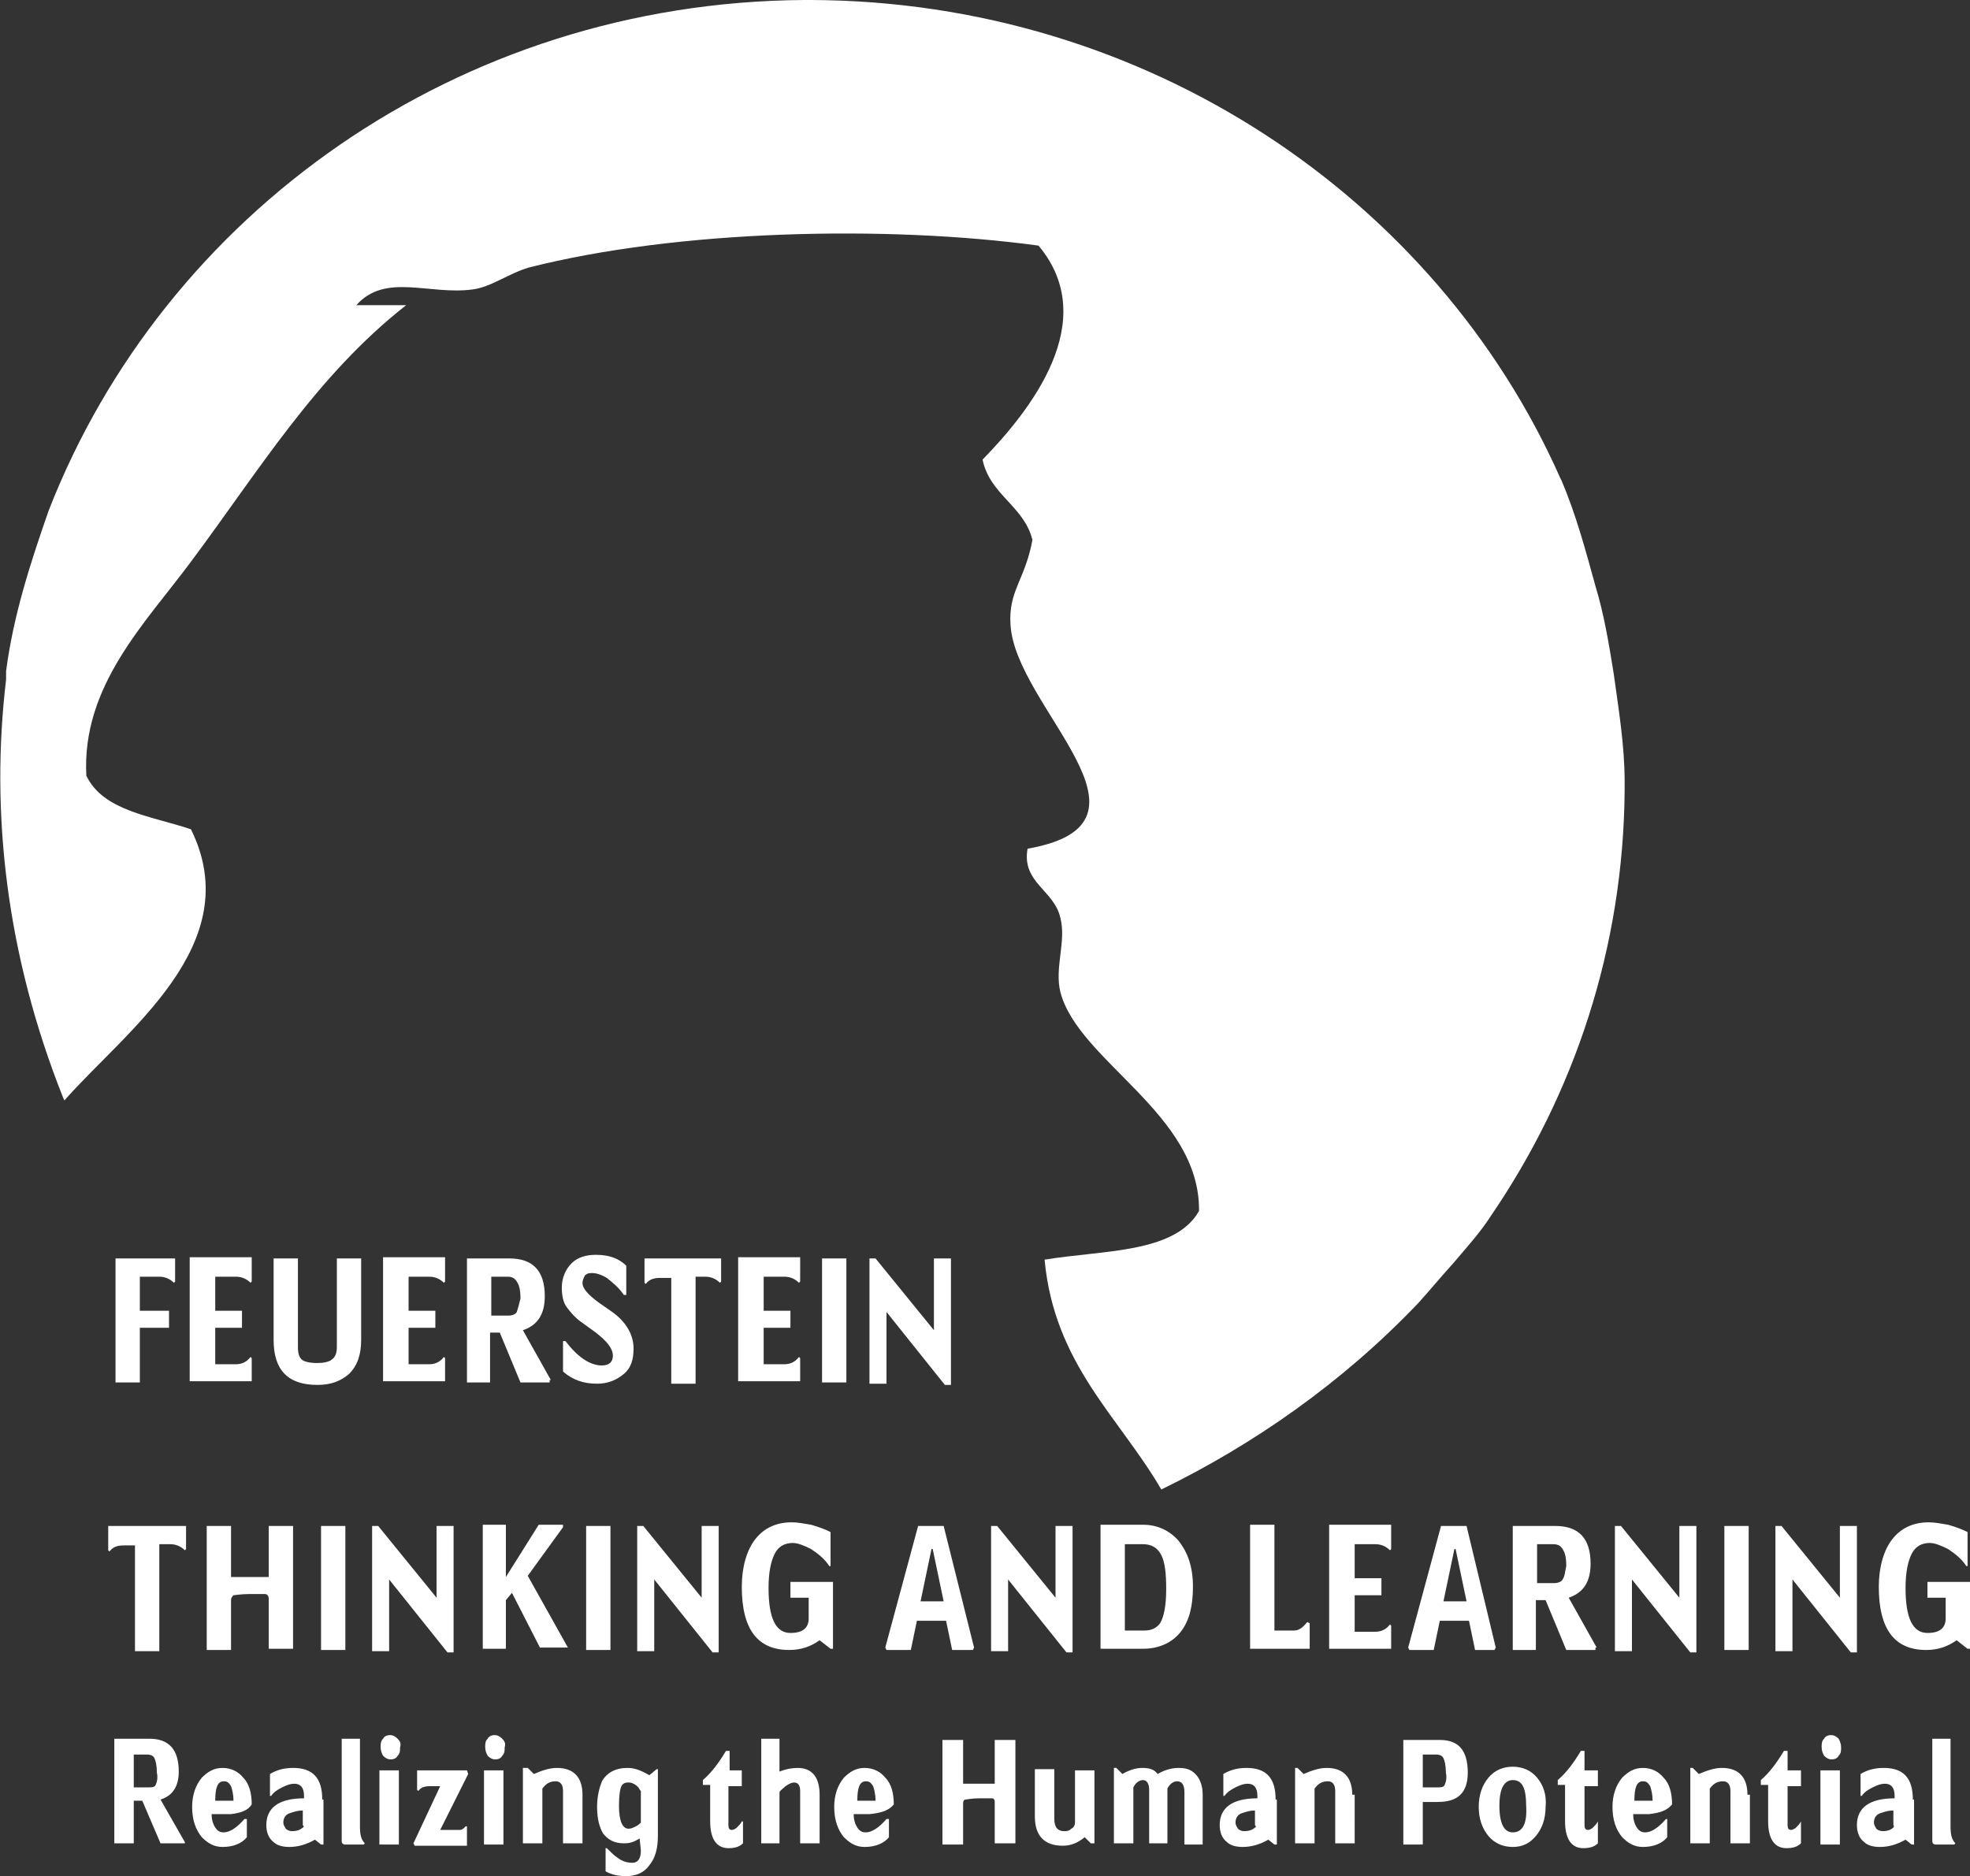 <?xml version="1.0" encoding="utf-8"?>
<!-- Generator: Adobe Illustrator 22.1.0, SVG Export Plug-In . SVG Version: 6.00 Build 0)  -->
<svg version="1.1" id="Layer_1" xmlns="http://www.w3.org/2000/svg" xmlns:xlink="http://www.w3.org/1999/xlink" x="20px" y="0px"
	 viewBox="0 0 162 154.3" style="enable-background:new 0 0 162 154.3;" xml:space="preserve">
<rect x="0" y="0" width="162" height="154.3" fill="#333333" stroke="none"/>
<style type="text/css">
	.st0{fill:white;}
	.st1{fill:white;}

</style> 
<title>Asset 48xhdpi</title>
<g>
	<path class="st0" d="M0.5,55.9c-1.3,10.9,0,22.6,4.7,34.4l0.1,0.2c5-5.7,15.1-12.8,10.4-22.3c-3.3-1.1-7.2-1.5-8.6-4.4
		c-0.4-7.4,4.9-12.6,8.6-17.6c5.6-7.5,10.3-15.3,17.7-21.1h-4.1c2.4-2.7,6-0.8,9.6-1.3c1.5-0.2,2.9-1.3,4.6-1.8
		c12.2-3.1,29.4-3.5,41.9-1.8c5.2,6.2-0.7,13.6-4.6,17.6c0.6,2.9,3.4,3.8,4.1,6.6c-0.6,3.3-2,4.2-1.8,7c0.4,6.8,13.4,16.3,1.4,18.4
		c-0.5,2.8,2.2,3.4,2.7,5.7c0.5,1.9-0.5,4.1,0,6.1c1.5,5.7,11.5,10,11.4,18c-2,3.5-7.9,3.2-12.7,4c0.8,8.6,6.1,12.9,9.6,18.9
		c7.6-3.7,14.9-8.8,21.1-15.3c1-1.1,1.9-2.2,2.9-3.3c1.1-1.3,2.2-2.5,3.1-3.9c6.9-10.1,10.9-22.1,11-35c0-0.2,0-0.5,0-0.7
		c0-3-0.5-6-0.9-8.9c-0.4-2.5-0.8-4.9-1.5-7.2c-0.8-2.9-1.6-5.9-2.8-8.7l-0.1-0.2C118.1,16.3,94.3,0.1,66.7,0c-0.2,0-0.4,0-0.6,0
		C37.6,0.2,13.5,17.6,4,42c-1.5,4.3-2.9,8.6-3.5,13.2C0.5,55.5,0.5,55.7,0.5,55.9"/>
	<path class="st1" d="M78.2,103.5h-1.4v5.9l-4.8-5.9h-0.5v10.3h1.4v-5.9l4.8,6h0.5V103.5z M69.6,103.5h-2v10.2h2V103.5z M65.8,111.7
		l-0.1-0.1c-0.3,0.4-0.7,0.6-1.2,0.6h-1.7v-3h2.2v-1.4h-2.2V105h1.7c0.5,0,0.9,0.2,1.2,0.5l0.1-0.1v-2h-5.1v10.2h5.1V111.7z
		 M59.3,103.5H53v2l0.1,0.1c0.3-0.4,0.7-0.5,1.2-0.5h0.9v8.7h2V105H58c0.5,0,0.9,0.2,1.2,0.5l0.1-0.1V103.5z M50.2,107.8l-1-0.7
		c-0.8-0.6-1.3-1.1-1.3-1.6c0-0.2,0.1-0.4,0.2-0.6c0.2-0.2,0.4-0.2,0.6-0.2c0.3,0,0.7,0.1,1.2,0.4c0.5,0.4,1,0.8,1.4,1.4h0.2v-2.4
		c-0.6-0.6-1.4-0.9-2.5-0.9c-0.8,0-1.5,0.2-2,0.7c-0.5,0.5-0.8,1.2-0.8,2c0,0.6,0.1,1.2,0.4,1.6c0.3,0.4,0.7,0.9,1.3,1.3l1.1,0.8
		c0.9,0.7,1.4,1.3,1.4,1.9c0,0.5-0.3,0.8-0.9,0.8c-1,0-2-0.7-3-2h-0.2v2.5c0.8,0.7,1.7,1,2.8,1c0.9,0,1.6-0.3,2.2-0.8
		c0.6-0.5,0.8-1.2,0.8-2.1C52.1,109.7,51.4,108.6,50.2,107.8z M42.5,107.9c-0.1,0.2-0.4,0.3-0.7,0.3h-1.4v-3.2h1.3
		c0.4,0,0.6,0.1,0.8,0.4c0.2,0.3,0.3,0.7,0.3,1.4C42.7,107.2,42.6,107.6,42.5,107.9z M45.3,113.5l-2.3-4.1c1.2-0.4,1.8-1.3,1.8-2.8
		c0-2.1-1-3.1-2.9-3.1h-3.5v10.2h1.9v-4.1h0.8l1.7,4.1h2.4V113.5z M36.6,111.7l-0.1-0.1c-0.3,0.4-0.7,0.6-1.2,0.6h-1.7v-3h2.2v-1.4
		h-2.2V105h1.7c0.5,0,0.9,0.2,1.2,0.5l0.1-0.1v-2h-5.1v10.2h5.1V111.7z M29.7,103.5h-2v7.3c0,0.4-0.1,0.8-0.4,1
		c-0.2,0.2-0.7,0.3-1.2,0.3c-0.6,0-1.1-0.1-1.3-0.3s-0.3-0.5-0.3-1v-7.3h-2v6.7c0,2.5,1.2,3.7,3.6,3.7c1.1,0,1.9-0.3,2.6-0.9
		c0.7-0.7,1-1.6,1-2.8V103.5z M20.7,111.7l-0.1-0.1c-0.3,0.4-0.7,0.6-1.2,0.6h-1.7v-3h2.2v-1.4h-2.2V105h1.7c0.5,0,0.9,0.2,1.2,0.5
		l0.1-0.1v-2h-5.1v10.2h5.1V111.7z M14.4,103.5l-4.9,0v10.2h2v-4.5h2.4v-1.4h-2.4V105h1.6c0.5,0,0.9,0.2,1.2,0.5l0.1-0.1V103.5z"/>
	<path class="st1" d="M162,130.1h-3.5v1.3h1.5v1.7c0,0.8-0.5,1.2-1.5,1.2c-1.2,0-1.8-1.2-1.8-3.7c0-1.3,0.2-2.2,0.5-2.8
		c0.3-0.6,0.8-0.9,1.5-0.9c0.4,0,0.9,0.2,1.5,0.5c0.6,0.4,1.1,0.8,1.5,1.4h0.1V126c-0.4-0.2-0.9-0.4-1.6-0.6
		c-0.6-0.1-1.1-0.2-1.6-0.2c-1.3,0-2.3,0.5-3,1.4c-0.7,0.9-1.1,2.3-1.1,3.9c0,3.5,1.3,5.2,3.9,5.2c1,0,1.8-0.3,2.5-0.8l0.9,0.7h0.2
		V130.1z M152.7,125.5h-1.4v5.9l-4.8-5.9H146v10.3h1.4v-5.9l4.8,6h0.5V125.5z M143.8,125.5h-2v10.2h2V125.5z M139.5,125.5h-1.4v5.9
		l-4.8-5.9h-0.5v10.3h1.4v-5.9l4.8,6h0.5V125.5z M128.5,129.9c-0.1,0.2-0.4,0.3-0.7,0.3h-1.4v-3.2h1.3c0.4,0,0.6,0.1,0.8,0.4
		c0.2,0.3,0.3,0.7,0.3,1.4C128.7,129.2,128.7,129.6,128.5,129.9z M131.3,135.5l-2.3-4.1c1.2-0.4,1.8-1.3,1.8-2.8
		c0-2.1-1-3.1-2.9-3.1h-3.5v10.2h1.9v-4.1h0.8l1.7,4.1h2.4V135.5z M118.7,131.7l0.9-4.3h0.1l0.9,4.3H118.7z M120.6,125.5h-2.1
		l-2.7,10l0.1,0.2h2l0.5-2.4h2.4l0.5,2.4h1.6l0.1-0.2L120.6,125.5z M114.4,133.7l-0.1-0.1c-0.3,0.4-0.7,0.6-1.2,0.6h-1.7v-3h2.2
		v-1.4h-2.2V127h1.7c0.5,0,0.9,0.2,1.2,0.5l0.1-0.1v-2h-5.1v10.2h5.1V133.7z M107.7,133.5l-0.2-0.1c-0.4,0.5-0.7,0.7-1.1,0.7h-1.6
		v-8.7h-2v10.2h4.9V133.5z M95.4,133.5c-0.3,0.4-0.7,0.6-1.3,0.6h-1.6v-7.1H94c0.7,0,1.2,0.3,1.5,0.9c0.3,0.6,0.4,1.5,0.4,2.8
		C95.9,132.1,95.7,133,95.4,133.5z M96.9,126.7c-0.7-0.8-1.7-1.3-2.9-1.3h-3.5v10.2H94c1.3,0,2.4-0.5,3.1-1.4c0.7-0.9,1-2.1,1-3.7
		C98.1,128.9,97.7,127.7,96.9,126.7z M88.2,125.5h-1.4v5.9l-4.8-5.9h-0.5v10.3h1.4v-5.9l4.8,6h0.5V125.5z M75.7,131.7l0.9-4.3h0.1
		l0.9,4.3H75.7z M77.6,125.5h-2.1l-2.7,10l0.1,0.2h2l0.5-2.4h2.4l0.5,2.4H80l0.1-0.2L77.6,125.5z M68.4,130.1H65v1.3h1.5v1.7
		c0,0.8-0.5,1.2-1.5,1.2c-1.2,0-1.8-1.2-1.8-3.7c0-1.3,0.2-2.2,0.5-2.8c0.3-0.6,0.8-0.9,1.5-0.9c0.4,0,0.9,0.2,1.5,0.5
		c0.6,0.4,1.1,0.8,1.5,1.4h0.1V126c-0.4-0.2-0.9-0.4-1.6-0.6c-0.6-0.1-1.1-0.2-1.6-0.2c-1.3,0-2.3,0.5-3,1.4
		c-0.7,0.9-1.1,2.3-1.1,3.9c0,3.5,1.3,5.2,3.9,5.2c1,0,1.8-0.3,2.5-0.8l0.9,0.7h0.2V130.1z M59.1,125.5h-1.4v5.9l-4.8-5.9h-0.5v10.3
		h1.4v-5.9l4.8,6h0.5V125.5z M50.2,125.5h-2v10.2h2V125.5z M46.7,135.5l-3.3-5.9l2.9-4v-0.2h-2l-2.7,4.3v-4.3h-1.9v10.2h1.9v-4
		l0.5-0.6l2.3,4.5h2.4V135.5z M37.3,125.5h-1.4v5.9l-4.8-5.9h-0.5v10.3H32v-5.9l4.8,6h0.5V125.5z M28.4,125.5h-2v10.2h2V125.5z
		 M24.1,125.5h-2v4.2H19v-4.2h-2v10.2h2v-4.1c0-0.2,0.1-0.3,0.2-0.4c0.1,0,0.6-0.1,1.3-0.1c0.8,0,1.2,0,1.3,0c0.2,0,0.3,0.2,0.3,0.4
		v4.1h2V125.5z M15.3,125.5H8.9v2l0.1,0.1c0.3-0.4,0.7-0.5,1.2-0.5h0.9v8.7h2V127H14c0.5,0,0.9,0.2,1.2,0.5l0.1-0.1V125.5z"/>
	<path class="st0" d="M160.4,150.2V143h-1.5v7.6c0,0.4,0,0.7,0,0.8c0,0.2,0.1,0.3,0.3,0.3h1.5l0.1-0.1
		C160.5,151.3,160.4,150.9,160.4,150.2z M155.7,150.3c-0.2,0.2-0.5,0.3-0.9,0.3c-0.2,0-0.4-0.1-0.5-0.2c-0.1-0.2-0.2-0.3-0.2-0.5
		c0-0.4,0.2-0.7,0.6-0.8c0.3-0.1,0.6-0.2,1-0.2v1.2C155.8,150.2,155.7,150.3,155.7,150.3z M157.3,148c0-1.8-0.8-2.6-2.4-2.6
		c-0.8,0-1.4,0.2-1.9,0.5v1.8h0.1c0.2-0.3,0.5-0.5,0.9-0.7c0.4-0.2,0.7-0.3,1-0.3c0.5,0,0.8,0.3,0.8,1v0.2c-2.1,0-3.1,0.8-3.1,2.2
		c0,0.6,0.2,1.1,0.6,1.4c0.3,0.3,0.8,0.4,1.3,0.4c0.7,0,1.4-0.2,2.1-0.6l0.5,0.4h0.2V148z M151.3,145.6h-1.6v6.1h1.6V145.6z
		 M151.2,143c-0.2-0.2-0.4-0.3-0.6-0.3c-0.3,0-0.5,0.1-0.6,0.3c-0.2,0.2-0.2,0.4-0.2,0.7c0,0.3,0.1,0.5,0.2,0.7
		c0.2,0.2,0.4,0.3,0.6,0.3c0.3,0,0.5-0.1,0.6-0.3c0.2-0.2,0.2-0.4,0.2-0.7C151.4,143.4,151.3,143.2,151.2,143z M148.2,149.8h-0.1
		c-0.1,0.2-0.2,0.3-0.4,0.5c-0.1,0.1-0.3,0.2-0.4,0.2c-0.2,0-0.3-0.1-0.3-0.4v-3.2h1.1v-1.3h-1.1V144h-0.3c-0.6,1-1.2,1.8-1.9,2.4
		v0.4h0.6v3c0,1.4,0.5,2.2,1.5,2.2c0.5,0,0.9-0.1,1.2-0.4V149.8z M143.7,147.6c0-1.4-0.7-2.2-2.1-2.2c-0.6,0-1.2,0.2-1.9,0.5
		l-0.5-0.5h-0.2v6.2h1.6v-4.5c0.3-0.4,0.6-0.6,1.1-0.6c0.4,0,0.6,0.3,0.6,0.8v4.3h1.6V147.6z M135.1,148.1c-0.4,0-0.6,0-0.7,0
		c0-1.1,0.2-1.6,0.7-1.6c0.3,0,0.4,0.1,0.6,0.4c0.1,0.3,0.2,0.7,0.2,1.2C135.7,148.1,135.5,148.1,135.1,148.1z M137.5,148.4
		c0-0.9-0.2-1.7-0.7-2.2c-0.4-0.5-1-0.8-1.7-0.8c-0.7,0-1.2,0.3-1.7,0.8c-0.5,0.6-0.8,1.4-0.8,2.4c0,1.1,0.3,1.9,0.8,2.5
		c0.5,0.5,1,0.8,1.7,0.8c0.9,0,1.6-0.3,2-0.8v-1.5H137c-0.6,0.7-1.2,1.1-1.7,1.1c-0.3,0-0.5-0.1-0.7-0.4s-0.3-0.7-0.3-1.1h1.3
		C136.5,149.1,137.1,148.9,137.5,148.4L137.5,148.4z M131.5,149.8h-0.1c-0.1,0.2-0.2,0.3-0.4,0.5c-0.1,0.1-0.3,0.2-0.4,0.2
		c-0.2,0-0.3-0.1-0.3-0.4v-3.2h1.1v-1.3h-1.1V144h-0.3c-0.6,1-1.2,1.8-1.9,2.4v0.4h0.6v3c0,1.4,0.5,2.2,1.5,2.2
		c0.5,0,0.9-0.1,1.2-0.4V149.8z M124.4,150.7c-0.7,0-1.1-0.7-1.1-2.2c0-1.4,0.4-2.1,1.1-2.1c0.8,0,1.1,0.7,1.1,2.1
		C125.6,150,125.2,150.7,124.4,150.7z M126.4,146.2c-0.5-0.6-1.2-0.9-2-0.9c-0.8,0-1.5,0.3-2,0.9c-0.5,0.6-0.8,1.4-0.8,2.4
		c0,1,0.3,1.8,0.8,2.4c0.5,0.6,1.2,0.9,2,0.9c0.8,0,1.4-0.3,1.9-0.9c0.5-0.6,0.8-1.4,0.8-2.4C127.2,147.6,126.9,146.8,126.4,146.2z
		 M118.8,146.8c-0.1,0.2-0.3,0.2-0.6,0.2H117v-2.7h1.1c0.3,0,0.5,0.1,0.6,0.3c0.1,0.2,0.2,0.6,0.2,1.2
		C119,146.2,118.9,146.6,118.8,146.8z M118.4,143.1h-3v8.6h1.6v-3.5h1.2c0.9,0,1.5-0.2,1.9-0.6c0.4-0.4,0.6-1,0.6-1.8
		C120.7,143.9,119.9,143.1,118.4,143.1z M111.2,147.6c0-1.4-0.7-2.2-2.1-2.2c-0.6,0-1.2,0.2-1.9,0.5l-0.5-0.5h-0.2v6.2h1.6v-4.5
		c0.3-0.4,0.6-0.6,1.1-0.6c0.4,0,0.6,0.3,0.6,0.8v4.3h1.6V147.6z M103.2,150.3c-0.2,0.2-0.5,0.3-0.9,0.3c-0.2,0-0.4-0.1-0.5-0.2
		c-0.1-0.2-0.2-0.3-0.2-0.5c0-0.4,0.2-0.7,0.6-0.8c0.3-0.1,0.6-0.2,1-0.2v1.2C103.3,150.2,103.3,150.3,103.2,150.3z M104.9,148
		c0-1.8-0.8-2.6-2.4-2.6c-0.8,0-1.4,0.2-1.9,0.5v1.8h0.1c0.2-0.3,0.5-0.5,0.9-0.7c0.4-0.2,0.7-0.3,1-0.3c0.5,0,0.8,0.3,0.8,1v0.2
		c-2.1,0-3.1,0.8-3.1,2.2c0,0.6,0.2,1.1,0.6,1.4c0.3,0.3,0.8,0.4,1.3,0.4c0.7,0,1.4-0.2,2.1-0.6l0.5,0.4h0.2V148z M98.9,147.6
		c0-0.7-0.2-1.3-0.6-1.7c-0.4-0.4-0.8-0.5-1.4-0.5c-0.6,0-1.2,0.2-1.7,0.5c-0.3-0.4-0.7-0.5-1.3-0.5c-0.5,0-1.1,0.2-1.6,0.5
		l-0.5-0.5h-0.2v6.2h1.6v-4.6c0.2-0.4,0.5-0.6,0.8-0.6c0.3,0,0.5,0.3,0.5,0.8v4.4H96v-4.5c0.2-0.4,0.5-0.6,0.8-0.6
		c0.4,0,0.6,0.3,0.6,0.9v4.3h1.5V147.6z M90,145.6h-1.6v4.3c0,0.2-0.1,0.4-0.3,0.5c-0.2,0.2-0.4,0.2-0.6,0.2c-0.5,0-0.8-0.3-0.8-1
		v-4.1h-1.6v3.9c0,1.6,0.8,2.4,2.3,2.4c0.6,0,1.2-0.2,1.8-0.7l0.5,0.5H90V145.6z M83.5,143.1h-1.7v3.6h-2.6v-3.6h-1.7v8.6h1.7v-3.4
		c0-0.2,0.1-0.3,0.2-0.3c0.1,0,0.5-0.1,1.1-0.1c0.6,0,1,0,1.1,0c0.1,0,0.2,0.1,0.2,0.3v3.4h1.7V143.1z M71.2,148.1
		c-0.4,0-0.6,0-0.7,0c0-1.1,0.2-1.6,0.7-1.6c0.3,0,0.4,0.1,0.6,0.4c0.1,0.3,0.2,0.7,0.2,1.2C71.7,148.1,71.5,148.1,71.2,148.1z
		 M73.5,148.4c0-0.9-0.2-1.7-0.7-2.2c-0.4-0.5-1-0.8-1.7-0.8c-0.7,0-1.2,0.3-1.7,0.8c-0.5,0.6-0.8,1.4-0.8,2.4
		c0,1.1,0.3,1.9,0.8,2.5c0.5,0.5,1,0.8,1.7,0.8c0.9,0,1.6-0.3,2-0.8v-1.5h-0.2c-0.6,0.7-1.2,1.1-1.7,1.1c-0.3,0-0.5-0.1-0.7-0.4
		s-0.3-0.7-0.3-1.1h1.3C72.5,149.1,73.1,148.9,73.5,148.4L73.5,148.4z M67.4,147.6c0-1.4-0.6-2.2-1.8-2.2c-0.5,0-1,0.1-1.5,0.3V143
		h-1.5v8.6h1.5v-4.2c0.1-0.2,0.3-0.3,0.5-0.5c0.3-0.2,0.5-0.3,0.7-0.3c0.3,0,0.5,0.2,0.5,0.7v4.3h1.6V147.6z M61.2,149.8H61
		c-0.1,0.2-0.2,0.3-0.4,0.5c-0.1,0.1-0.3,0.2-0.4,0.2c-0.2,0-0.3-0.1-0.3-0.4v-3.2h1.1v-1.3H60V144h-0.3c-0.6,1-1.2,1.8-1.9,2.4v0.4
		h0.6v3c0,1.4,0.5,2.2,1.5,2.2c0.5,0,0.9-0.1,1.2-0.4V149.8z M52.3,150.2c-0.2,0.1-0.4,0.2-0.6,0.2c-0.5,0-0.8-0.6-0.8-1.9
		c0-0.9,0.1-1.4,0.2-1.6c0.1-0.2,0.3-0.3,0.5-0.3c0.2,0,0.3,0,0.5,0.1c0.2,0.1,0.3,0.2,0.4,0.3c0.1,0.2,0.2,0.3,0.2,0.3v2.6
		C52.6,150,52.5,150.1,52.3,150.2z M54.2,145.5H54l-0.6,0.5c-0.7-0.4-1.2-0.6-1.8-0.6c-1,0-1.7,0.4-2.1,1.1
		c-0.2,0.5-0.4,1.2-0.4,2.1c0,1,0.2,1.7,0.5,2.2c0.4,0.5,0.9,0.8,1.7,0.8c0.2,0,0.4,0,0.7-0.1c0.3-0.1,0.4-0.2,0.6-0.3l0.1,1
		c0,0.6-0.2,1-0.7,1c-0.4,0-0.8-0.1-1.2-0.4c-0.3-0.2-0.6-0.5-0.9-0.8h-0.1v1.9c0.5,0.3,1.1,0.4,1.7,0.4c0.8,0,1.5-0.3,1.9-0.9
		c0.5-0.6,0.7-1.4,0.7-2.4V145.5z M47.9,147.6c0-1.4-0.7-2.2-2.1-2.2c-0.6,0-1.2,0.2-1.9,0.5l-0.5-0.5H43v6.2h1.6v-4.5
		c0.3-0.4,0.6-0.6,1.1-0.6c0.4,0,0.6,0.3,0.6,0.8v4.3h1.6V147.6z M41.4,145.6h-1.6v6.1h1.6V145.6z M41.3,143
		c-0.2-0.2-0.4-0.3-0.6-0.3c-0.3,0-0.5,0.1-0.6,0.3c-0.2,0.2-0.2,0.4-0.2,0.7c0,0.3,0.1,0.5,0.2,0.7c0.2,0.2,0.4,0.3,0.6,0.3
		c0.3,0,0.5-0.1,0.6-0.3c0.2-0.2,0.2-0.4,0.2-0.7C41.6,143.4,41.5,143.2,41.3,143z M38.4,145.6h-4.1v1.6l0.1,0.1
		c0.2-0.3,0.5-0.4,1-0.4h0.8l-2.2,4.7l0.1,0.2h4.3v-1.6l-0.1,0c-0.2,0.2-0.3,0.3-0.5,0.3c-0.1,0-0.4,0-0.7,0h-0.9l2.3-4.6
		L38.4,145.6z M32.8,145.6h-1.6v6.1h1.6V145.6z M32.7,143c-0.2-0.2-0.4-0.3-0.6-0.3c-0.3,0-0.5,0.1-0.6,0.3
		c-0.2,0.2-0.2,0.4-0.2,0.7c0,0.3,0.1,0.5,0.2,0.7c0.2,0.2,0.4,0.3,0.6,0.3c0.3,0,0.5-0.1,0.6-0.3c0.2-0.2,0.2-0.4,0.2-0.7
		C33,143.4,32.9,143.2,32.7,143z M29.6,150.2V143h-1.5v7.6c0,0.4,0,0.7,0,0.8c0,0.2,0.1,0.3,0.3,0.3h1.5l0.1-0.1
		C29.7,151.3,29.6,150.9,29.6,150.2z M24.9,150.3c-0.2,0.2-0.5,0.3-0.9,0.3c-0.2,0-0.4-0.1-0.5-0.2c-0.1-0.2-0.2-0.3-0.2-0.5
		c0-0.4,0.2-0.7,0.6-0.8c0.3-0.1,0.6-0.2,1-0.2v1.2C25,150.2,25,150.3,24.9,150.3z M26.5,148c0-1.8-0.8-2.6-2.4-2.6
		c-0.8,0-1.4,0.2-1.9,0.5v1.8h0.1c0.2-0.3,0.5-0.5,0.9-0.7c0.4-0.2,0.7-0.3,1-0.3c0.5,0,0.8,0.3,0.8,1v0.2c-2.1,0-3.1,0.8-3.1,2.2
		c0,0.6,0.2,1.1,0.6,1.4c0.3,0.3,0.8,0.4,1.3,0.4c0.7,0,1.4-0.2,2.1-0.6l0.5,0.4h0.2V148z M18.4,148.1c-0.4,0-0.6,0-0.7,0
		c0-1.1,0.2-1.6,0.7-1.6c0.3,0,0.4,0.1,0.6,0.4c0.1,0.3,0.2,0.7,0.2,1.2C19,148.1,18.7,148.1,18.4,148.1z M20.7,148.4
		c0-0.9-0.2-1.7-0.7-2.2c-0.4-0.5-1-0.8-1.7-0.8c-0.7,0-1.2,0.3-1.7,0.8c-0.5,0.6-0.8,1.4-0.8,2.4c0,1.1,0.3,1.9,0.8,2.5
		c0.5,0.5,1,0.8,1.7,0.8c0.9,0,1.6-0.3,2-0.8v-1.5h-0.2c-0.6,0.7-1.2,1.1-1.7,1.1c-0.3,0-0.5-0.1-0.7-0.4s-0.3-0.7-0.3-1.1H19
		C19.8,149.1,20.4,148.9,20.7,148.4L20.7,148.4z M12.8,146.8c-0.1,0.2-0.3,0.2-0.6,0.2H11v-2.7h1.1c0.3,0,0.5,0.1,0.6,0.3
		c0.1,0.2,0.2,0.6,0.2,1.2C13,146.2,12.9,146.6,12.8,146.8z M15.2,151.5l-2-3.5c1-0.3,1.5-1.1,1.5-2.3c0-1.8-0.8-2.7-2.4-2.7H9.4
		v8.6H11v-3.5h0.7l1.5,3.5h2V151.5z"/>
</g>
</svg>
